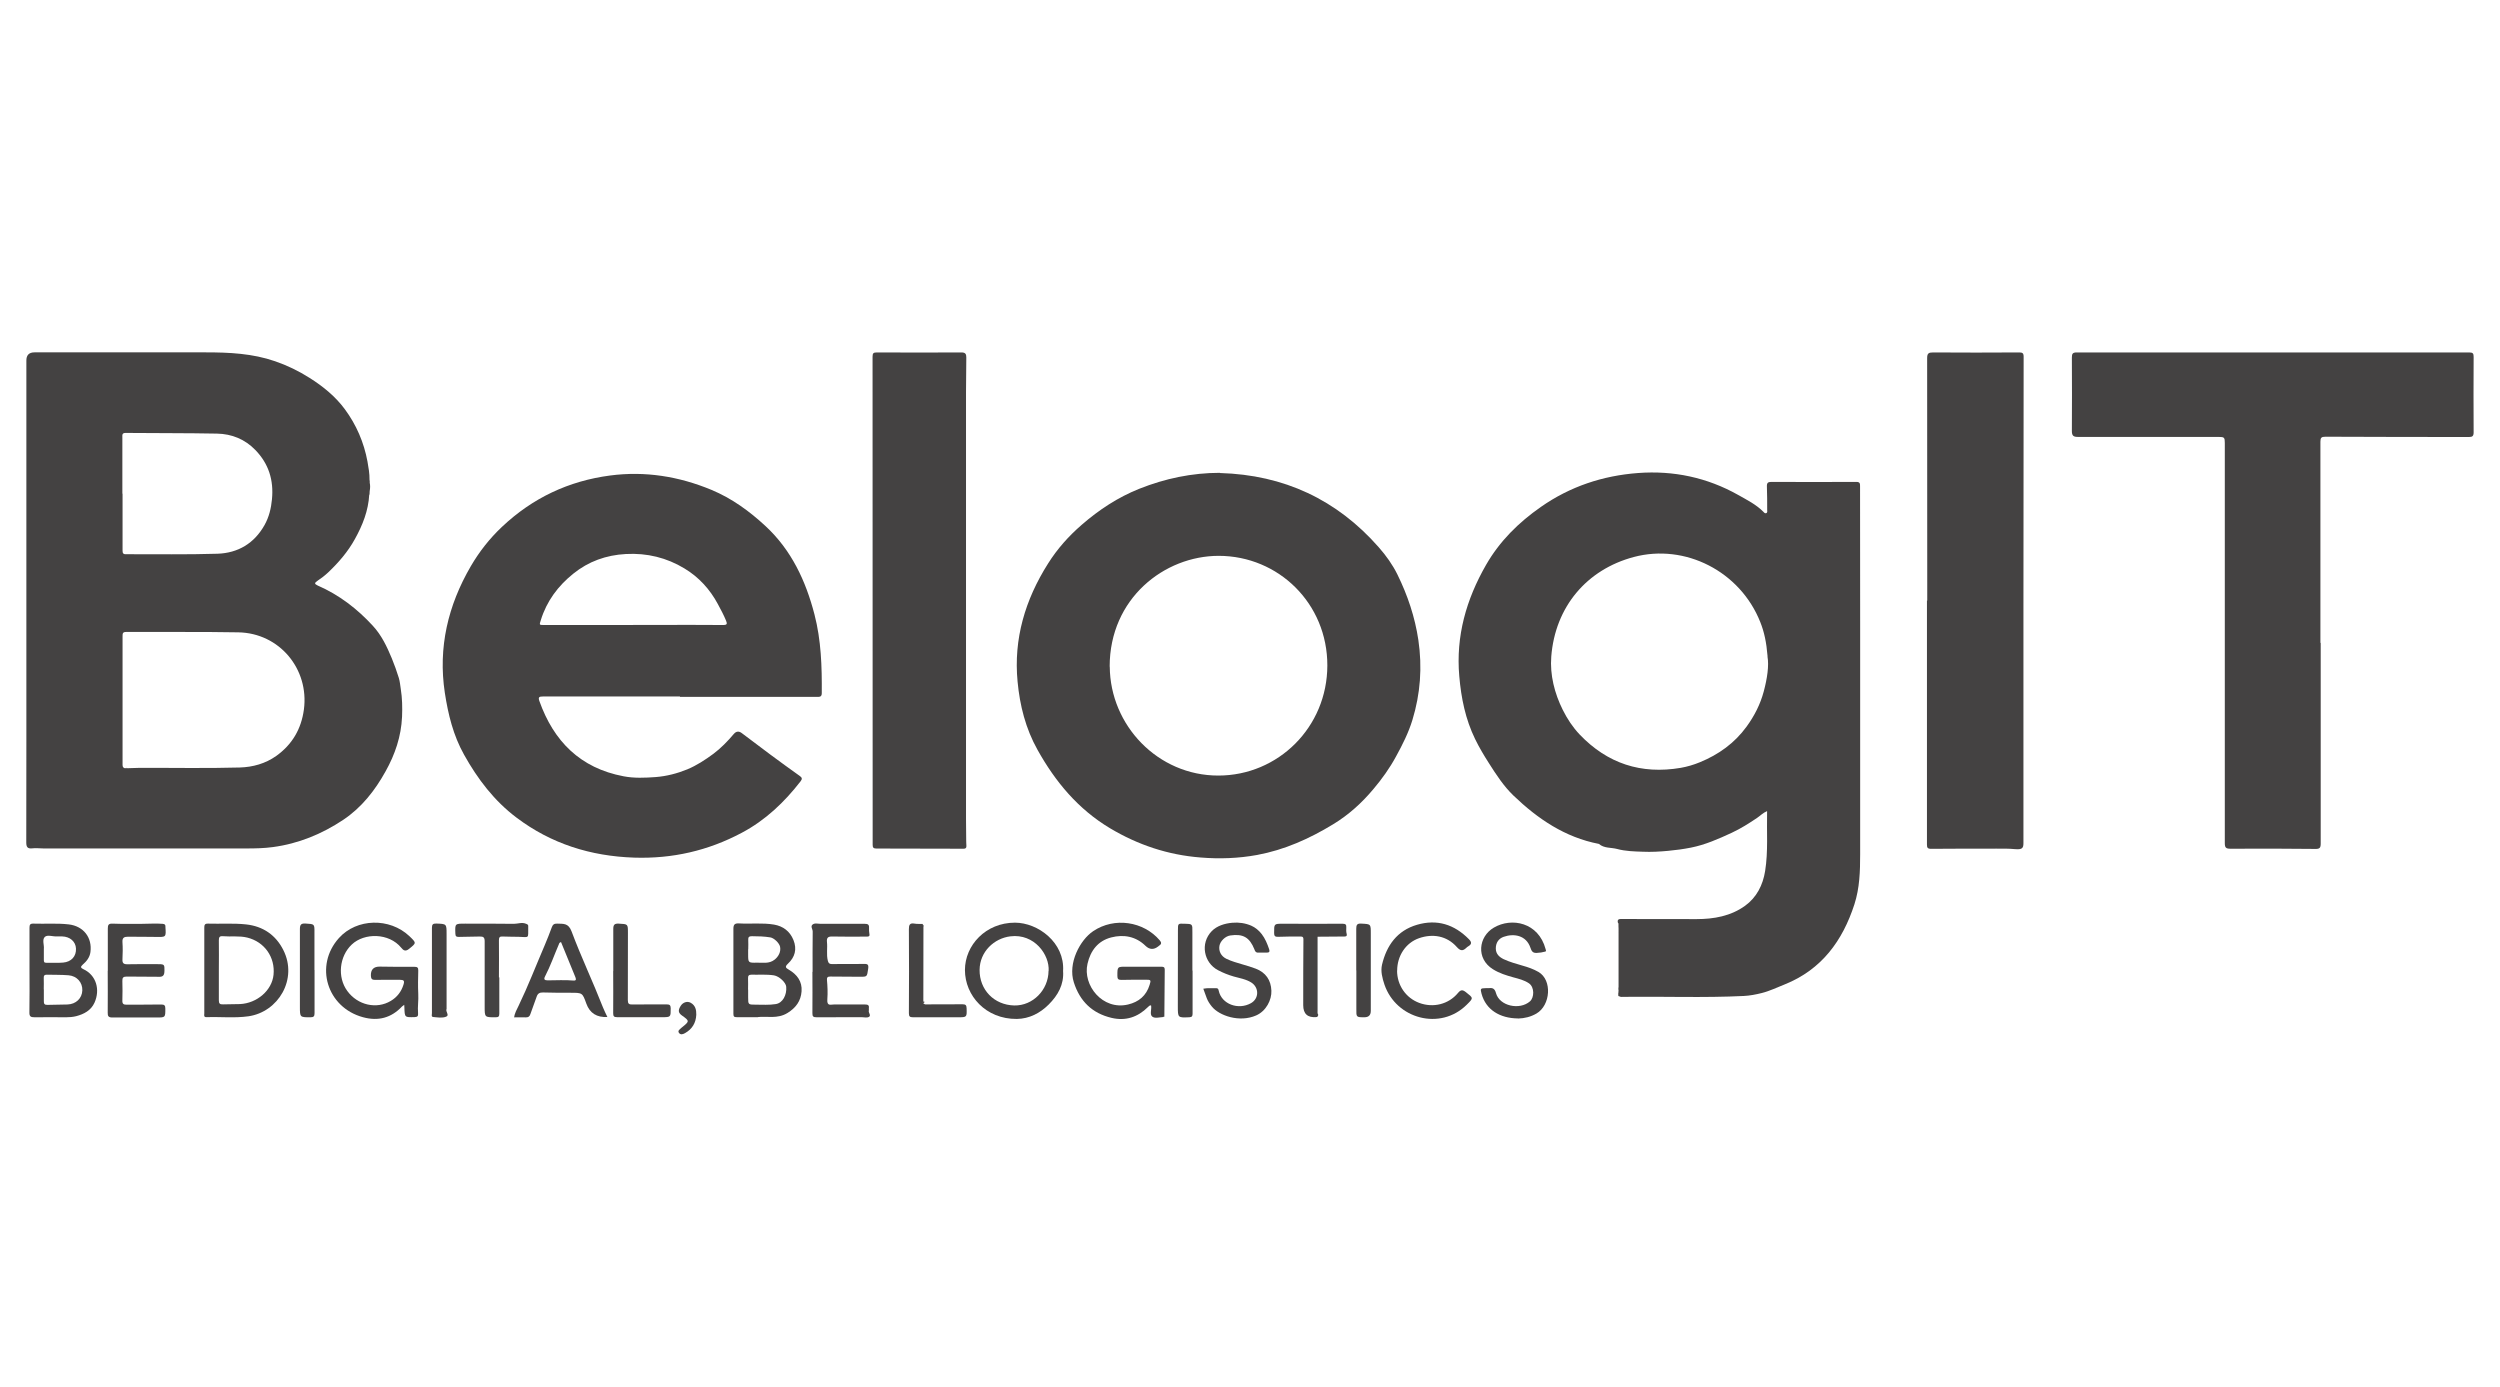 <svg width="256" height="142" viewBox="0 0 256 142" fill="none" xmlns="http://www.w3.org/2000/svg">
<path d="M37.81 50.652C37.72 52.292 37.13 53.782 36.34 55.202C35.63 56.492 34.68 57.592 33.62 58.602C33.27 58.932 32.89 59.222 32.5 59.482C32.2 59.692 32.17 59.792 32.54 59.962C34.72 60.912 36.57 62.332 38.17 64.072C39.07 65.042 39.62 66.212 40.12 67.412C40.39 68.072 40.63 68.742 40.84 69.422C40.95 69.782 40.98 70.172 41.04 70.552C41.19 71.492 41.21 72.442 41.17 73.402C41.08 75.412 40.45 77.262 39.48 78.992C38.4 80.942 37.03 82.692 35.16 83.942C32.97 85.402 30.57 86.392 27.94 86.742C27.05 86.862 26.15 86.882 25.25 86.882C18.32 86.882 11.39 86.882 4.46 86.882C4.07 86.882 3.68 86.822 3.29 86.872C2.83 86.922 2.69 86.742 2.69 86.272C2.69 82.812 2.7 79.362 2.7 75.902C2.7 63.042 2.7 50.182 2.7 37.322C2.7 37.202 2.7 37.072 2.7 36.952C2.687 36.372 2.964 36.082 3.53 36.082C9.37 36.082 15.22 36.082 21.06 36.082C23.47 36.082 25.86 36.192 28.17 36.992C29.42 37.422 30.59 37.992 31.71 38.702C33.09 39.572 34.36 40.612 35.31 41.902C36.48 43.482 37.27 45.302 37.63 47.262C37.74 47.882 37.85 48.502 37.84 49.142C37.84 49.242 37.85 49.332 37.86 49.432C37.92 49.712 37.91 49.992 37.86 50.262C37.86 50.302 37.86 50.342 37.85 50.382C37.85 50.472 37.85 50.552 37.84 50.642L37.81 50.652ZM12.77 78.662C12.89 78.662 13.02 78.662 13.14 78.662C13.48 78.652 13.82 78.632 14.16 78.632C17.62 78.612 21.09 78.692 24.55 78.592C25.9 78.552 27.18 78.192 28.28 77.412C29.91 76.252 30.85 74.662 31.12 72.652C31.67 68.512 28.62 64.832 24.42 64.752C20.58 64.682 16.75 64.732 12.91 64.712C12.56 64.712 12.55 64.882 12.55 65.142C12.55 69.492 12.55 73.852 12.55 78.202C12.55 78.392 12.53 78.582 12.76 78.662H12.77ZM12.54 50.552C12.54 50.552 12.54 50.552 12.55 50.552C12.55 52.492 12.55 54.422 12.55 56.362C12.55 56.632 12.6 56.762 12.9 56.752C16.02 56.742 19.15 56.802 22.27 56.702C24.37 56.632 26.04 55.642 27.09 53.762C27.55 52.942 27.76 52.062 27.85 51.122C28.04 49.162 27.51 47.482 26.15 46.082C25.09 44.982 23.74 44.432 22.23 44.402C19.11 44.342 15.99 44.362 12.86 44.332C12.48 44.332 12.53 44.552 12.53 44.792C12.53 46.712 12.53 48.632 12.53 50.552H12.54Z" fill="#444242"/>
<path d="M165.69 94.547C165.53 94.047 165.9 94.107 166.18 94.107C168.7 94.107 171.21 94.117 173.73 94.117C175.51 94.117 177.23 93.807 178.69 92.757C179.88 91.897 180.52 90.637 180.75 89.187C181.07 87.177 180.9 85.147 180.95 83.057C180.52 83.237 180.25 83.537 179.92 83.757C179.09 84.317 178.25 84.847 177.33 85.277C175.97 85.907 174.61 86.507 173.15 86.797C172.38 86.947 171.6 87.057 170.81 87.127C169.95 87.207 169.09 87.257 168.23 87.217C167.35 87.187 166.45 87.167 165.6 86.937C164.98 86.767 164.27 86.887 163.73 86.417C160.26 85.747 157.47 83.857 154.98 81.467C153.98 80.507 153.22 79.337 152.47 78.157C151.95 77.347 151.47 76.537 151.05 75.677C150.06 73.647 149.62 71.467 149.43 69.237C149.07 65.147 150.14 61.387 152.17 57.847C153.57 55.407 155.51 53.497 157.79 51.907C160.78 49.817 164.12 48.707 167.74 48.437C171.38 48.167 174.81 48.897 177.98 50.677C178.88 51.187 179.83 51.657 180.58 52.417C180.65 52.497 180.74 52.597 180.86 52.547C181.01 52.487 180.96 52.337 180.96 52.217C180.96 51.407 180.96 50.607 180.93 49.797C180.92 49.437 181.05 49.347 181.38 49.347C184.29 49.357 187.19 49.367 190.1 49.347C190.48 49.347 190.47 49.547 190.47 49.827C190.47 54.677 190.47 59.527 190.48 64.377C190.48 72.077 190.48 79.777 190.48 87.477C190.48 89.207 190.43 90.937 189.89 92.607C188.68 96.337 186.54 99.277 182.77 100.797C181.98 101.107 181.21 101.487 180.4 101.687C179.81 101.837 179.18 101.957 178.57 101.987C174.48 102.187 170.39 102.027 166.3 102.077C166.13 102.077 165.96 102.117 165.8 102.017C165.77 102.017 165.75 101.997 165.73 101.977V101.957H165.71C165.71 101.867 165.71 101.787 165.71 101.697H165.73H165.72C165.72 101.587 165.73 101.497 165.74 101.397C165.74 101.277 165.74 101.157 165.74 101.027C165.74 99.177 165.74 97.327 165.74 95.477V95.457C165.74 95.337 165.74 95.207 165.74 95.087C165.74 94.997 165.74 94.897 165.73 94.807C165.77 94.717 165.78 94.627 165.72 94.537L165.69 94.547ZM181 67.217C180.88 65.737 180.65 64.697 180.25 63.697C178.19 58.507 172.56 55.637 167.3 57.037C162.49 58.317 159.25 62.127 158.85 67.227C158.7 69.107 159.19 71.017 160.03 72.697C160.49 73.617 161.05 74.467 161.76 75.217C164.6 78.187 168.05 79.317 172.11 78.627C172.78 78.507 173.43 78.317 174.06 78.057C175.99 77.267 177.62 76.097 178.85 74.407C179.65 73.307 180.26 72.117 180.61 70.797C180.96 69.487 181.16 68.167 180.99 67.217H181Z" fill="#444242"/>
<path d="M69.62 71.321C64.94 71.321 60.26 71.321 55.59 71.321C55.22 71.321 55.09 71.381 55.23 71.781C56.7 75.911 59.42 78.651 63.85 79.491C64.94 79.701 66.04 79.651 67.15 79.571C68.28 79.481 69.35 79.201 70.38 78.781C71.34 78.381 72.21 77.811 73.05 77.191C73.84 76.601 74.51 75.901 75.14 75.161C75.41 74.841 75.7 74.871 75.96 75.071C77.92 76.561 79.89 78.031 81.9 79.461C82.13 79.621 82.17 79.761 81.99 79.991C80.32 82.151 78.37 84.001 75.95 85.281C72.51 87.111 68.85 87.951 64.93 87.821C60.48 87.671 56.44 86.401 52.9 83.731C50.61 82.011 48.91 79.771 47.52 77.281C46.41 75.301 45.89 73.151 45.55 70.941C44.85 66.301 45.87 62.001 48.21 57.981C49.08 56.491 50.13 55.151 51.39 53.961C54.52 51.001 58.22 49.251 62.48 48.691C66.07 48.221 69.52 48.781 72.85 50.161C74.94 51.031 76.74 52.341 78.39 53.871C81.05 56.341 82.51 59.481 83.4 62.911C84.09 65.561 84.17 68.261 84.15 70.981C84.15 71.391 83.9 71.361 83.62 71.361C78.96 71.361 74.3 71.361 69.63 71.361L69.62 71.321ZM64.83 63.991C65.79 63.991 66.76 63.991 67.72 63.991C69.83 63.991 71.94 63.981 74.05 64.001C74.46 64.001 74.48 63.881 74.35 63.561C74.11 62.971 73.81 62.421 73.51 61.861C72.7 60.341 71.54 59.081 70.09 58.211C68.28 57.111 66.26 56.611 64.09 56.731C62.06 56.841 60.26 57.491 58.71 58.741C57.15 59.991 55.98 61.551 55.38 63.501C55.22 64.011 55.2 64.001 55.75 64.001C58.78 64.001 61.81 64.001 64.83 64.001V63.991Z" fill="#444242"/>
<path d="M124.94 48.438C131.46 48.628 136.89 51.148 141.19 56.048C141.94 56.898 142.61 57.838 143.1 58.838C144.14 60.958 144.89 63.178 145.24 65.538C145.65 68.328 145.45 71.048 144.63 73.728C144.23 75.038 143.61 76.268 142.95 77.468C142.3 78.668 141.51 79.768 140.64 80.798C139.46 82.208 138.11 83.438 136.51 84.408C134.08 85.888 131.53 87.028 128.73 87.548C126.82 87.898 124.89 87.968 122.94 87.808C119.6 87.548 116.52 86.518 113.66 84.808C110.4 82.858 108.07 80.058 106.24 76.778C105.02 74.598 104.43 72.238 104.2 69.798C103.78 65.408 104.98 61.408 107.32 57.708C108.27 56.198 109.43 54.898 110.77 53.738C112.54 52.198 114.49 50.918 116.67 50.048C119.31 48.998 122.06 48.418 124.92 48.418L124.94 48.438ZM113.64 68.268C113.68 74.288 118.57 79.418 124.75 79.418C130.89 79.418 135.91 74.458 135.92 68.148C135.93 61.808 130.93 56.928 124.8 56.918C119.22 56.918 113.63 61.288 113.63 68.258L113.64 68.268Z" fill="#444242"/>
<path d="M237.64 65.83C237.64 72.68 237.64 79.53 237.64 86.38C237.64 86.83 237.53 86.94 237.07 86.93C234.18 86.9 231.29 86.89 228.4 86.91C227.92 86.91 227.82 86.79 227.82 86.32C227.83 72.67 227.82 59.01 227.82 45.36C227.82 44.8 227.77 44.74 227.18 44.74C224.69 44.74 222.21 44.74 219.72 44.74C217.4 44.74 215.09 44.73 212.77 44.74C212.32 44.74 212.16 44.62 212.16 44.14C212.18 41.63 212.17 39.12 212.16 36.61C212.16 36.22 212.24 36.09 212.66 36.09C226.06 36.1 239.45 36.1 252.85 36.09C253.23 36.09 253.3 36.2 253.3 36.55C253.29 39.12 253.28 41.69 253.3 44.27C253.3 44.65 253.18 44.75 252.82 44.75C247.92 44.74 243.03 44.75 238.13 44.72C237.71 44.72 237.61 44.82 237.61 45.23C237.62 52.09 237.61 58.96 237.61 65.83H237.64Z" fill="#444242"/>
<path d="M197.35 61.5C197.35 53.23 197.35 44.95 197.34 36.68C197.34 36.18 197.49 36.09 197.95 36.09C200.89 36.11 203.82 36.11 206.76 36.09C207.09 36.09 207.22 36.15 207.22 36.52C207.21 45.1 207.2 53.69 207.2 62.27C207.2 70.3 207.2 78.32 207.2 86.35C207.2 86.87 207.05 87.01 206.32 86.95C205.69 86.89 205.06 86.9 204.42 86.9C202.2 86.9 199.98 86.9 197.75 86.92C197.37 86.92 197.32 86.79 197.32 86.47C197.33 84.63 197.32 82.78 197.32 80.94V61.51L197.35 61.5Z" fill="#444242"/>
<path d="M98.94 86.18C98.94 86.33 98.96 86.49 98.96 86.64C98.96 86.83 98.88 86.91 98.67 86.91C95.69 86.9 92.7 86.89 89.72 86.89C89.42 86.89 89.36 86.76 89.36 86.49C89.36 85.56 89.36 84.63 89.36 83.7C89.36 67.98 89.36 52.25 89.35 36.53C89.35 36.17 89.44 36.09 89.79 36.09C92.68 36.1 95.57 36.11 98.46 36.09C98.87 36.09 98.95 36.27 98.95 36.6C98.94 37.79 98.92 38.97 98.92 40.16C98.92 54.72 98.92 69.29 98.92 83.85C98.92 84.62 98.93 85.4 98.94 86.17V86.18Z" fill="#444242"/>
<path d="M41.41 102.881C41.29 102.971 41.22 103.011 41.17 103.061C40.06 104.241 38.72 104.591 37.16 104.161C33.47 103.151 32.17 98.871 34.71 96.051C36.53 94.031 39.9 93.951 41.92 95.861C42.66 96.571 42.65 96.551 41.88 97.171C41.52 97.461 41.31 97.331 41.08 97.041C39.84 95.531 37.32 95.491 36.02 96.721C34.75 97.921 34.52 100.051 35.56 101.471C36.62 102.931 38.56 103.371 40.02 102.491C40.66 102.111 41.09 101.551 41.31 100.851C41.45 100.421 41.36 100.331 40.92 100.331C40.08 100.331 39.24 100.321 38.4 100.341C38.09 100.341 38 100.231 37.98 99.941C37.947 99.294 38.25 98.974 38.89 98.981C40.07 99.001 41.25 99.011 42.43 99.001C42.74 99.001 42.84 99.081 42.83 99.391C42.81 100.181 42.79 100.971 42.83 101.761C42.87 102.431 42.75 103.091 42.81 103.761C42.83 104.031 42.77 104.141 42.46 104.151C41.44 104.181 41.44 104.191 41.41 103.171C41.41 103.091 41.41 103.021 41.39 102.861L41.41 102.881Z" fill="#444242"/>
<path d="M119.15 104.142C118.75 104.162 118.25 104.322 117.98 104.092C117.71 103.862 117.95 103.342 117.87 102.952C117.71 102.932 117.64 103.042 117.55 103.122C116.51 104.152 115.28 104.572 113.83 104.232C111.84 103.762 110.58 102.532 109.96 100.592C109.33 98.622 110.6 96.252 111.94 95.352C114.12 93.882 117.1 94.352 118.75 96.282C118.95 96.512 118.95 96.672 118.7 96.832C118.66 96.852 118.63 96.892 118.59 96.922C118.143 97.268 117.717 97.248 117.31 96.862C116.31 95.882 115.07 95.662 113.79 95.992C112.44 96.342 111.67 97.332 111.36 98.692C110.85 100.892 112.9 103.482 115.51 102.862C116.61 102.602 117.38 101.962 117.72 100.852C117.88 100.352 117.85 100.322 117.34 100.322C116.5 100.322 115.66 100.322 114.82 100.342C114.51 100.342 114.42 100.242 114.42 99.942C114.42 98.982 114.4 98.982 115.38 98.992C116.56 99.002 117.74 99.002 118.92 98.992C119.15 98.992 119.27 99.032 119.27 99.292C119.25 100.882 119.24 102.482 119.23 104.072C119.2 104.092 119.17 104.102 119.14 104.122L119.15 104.142Z" fill="#444242"/>
<path d="M77.61 104.158C76.78 104.158 76.11 104.158 75.44 104.158C75.18 104.158 75.1 104.098 75.1 103.818C75.11 100.918 75.1 98.028 75.1 95.128C75.1 94.708 75.2 94.528 75.68 94.558C76.87 94.628 78.08 94.478 79.26 94.678C80.18 94.838 80.88 95.348 81.25 96.258C81.63 97.208 81.4 98.018 80.68 98.688C80.36 98.988 80.44 99.108 80.78 99.298C81.62 99.788 82.16 100.508 82.08 101.518C82.01 102.498 81.5 103.198 80.64 103.728C79.61 104.368 78.51 104.038 77.61 104.148V104.158ZM76.61 101.338C76.61 101.598 76.61 101.868 76.61 102.128C76.61 102.868 76.61 102.878 77.38 102.878C78.07 102.878 78.77 102.928 79.44 102.818C80.15 102.708 80.58 101.888 80.51 101.048C80.48 100.608 79.79 99.968 79.26 99.878C78.49 99.758 77.71 99.828 76.94 99.808C76.68 99.808 76.59 99.918 76.6 100.178C76.62 100.568 76.6 100.948 76.6 101.338H76.61ZM76.61 97.198C76.61 97.368 76.61 97.538 76.61 97.708C76.61 98.578 76.61 98.598 77.5 98.578C78.12 98.558 78.75 98.718 79.32 98.268C79.72 97.948 79.98 97.468 79.88 96.948C79.8 96.568 79.26 96.048 78.88 95.988C78.26 95.888 77.63 95.868 77 95.868C76.73 95.868 76.6 95.938 76.62 96.238C76.64 96.558 76.62 96.888 76.62 97.208L76.61 97.198Z" fill="#444242"/>
<path d="M3.02 99.379C3.02 97.919 3.02 96.469 3.02 95.009C3.02 94.699 3.08 94.569 3.42 94.579C4.63 94.619 5.85 94.519 7.05 94.659C8.55 94.839 9.46 96.009 9.26 97.499C9.19 98.029 8.87 98.439 8.47 98.779C8.22 98.989 8.26 99.119 8.53 99.239C9.87 99.859 10.27 101.349 9.68 102.669C9.32 103.469 8.6 103.849 7.79 104.059C7.46 104.139 7.12 104.169 6.77 104.169C5.7 104.169 4.63 104.149 3.55 104.169C3.15 104.169 3 104.099 3.01 103.659C3.04 102.239 3.02 100.809 3.02 99.379ZM4.49 101.309C4.49 101.709 4.5 102.119 4.49 102.519C4.48 102.799 4.57 102.909 4.86 102.899C5.54 102.879 6.23 102.879 6.91 102.859C7.78 102.829 8.4 102.229 8.43 101.419C8.46 100.609 7.88 99.939 7.02 99.869C6.28 99.809 5.53 99.829 4.79 99.809C4.54 99.809 4.47 99.909 4.48 100.149C4.5 100.539 4.48 100.919 4.48 101.309H4.49ZM4.49 97.159C4.49 97.579 4.49 97.939 4.49 98.299C4.49 98.469 4.51 98.599 4.74 98.589C5.31 98.579 5.89 98.619 6.46 98.569C7.31 98.499 7.82 97.919 7.78 97.129C7.75 96.419 7.17 95.909 6.36 95.889C6.19 95.889 6.02 95.879 5.85 95.889C5.42 95.919 4.86 95.689 4.59 95.939C4.29 96.219 4.54 96.789 4.49 97.159Z" fill="#444242"/>
<path d="M20.92 99.418C20.92 97.948 20.92 96.478 20.92 95.008C20.92 94.739 20.95 94.569 21.29 94.579C22.59 94.618 23.9 94.519 25.2 94.659C26.94 94.849 28.24 95.749 29.01 97.278C30.52 100.258 28.5 103.628 25.44 104.068C24.02 104.268 22.59 104.108 21.16 104.158C20.83 104.168 20.92 103.938 20.92 103.778C20.92 102.328 20.92 100.868 20.92 99.418ZM22.41 99.319C22.41 100.358 22.41 101.388 22.41 102.428C22.41 102.748 22.5 102.868 22.84 102.848C23.41 102.818 23.99 102.848 24.56 102.818C26.33 102.738 27.85 101.408 28.01 99.819C28.19 98.019 27.09 96.448 25.32 96.008C24.5 95.808 23.65 95.939 22.82 95.868C22.48 95.838 22.41 95.978 22.41 96.288C22.43 97.288 22.41 98.299 22.41 99.308V99.319Z" fill="#444242"/>
<path d="M108.86 99.43C108.96 100.82 108.33 101.92 107.39 102.86C106.5 103.75 105.4 104.32 104.13 104.34C100.94 104.37 98.81 101.95 98.81 99.331C98.81 96.79 100.94 94.481 103.93 94.481C106.28 94.481 109.04 96.51 108.86 99.43ZM107.38 99.43C107.49 97.77 105.92 95.581 103.47 95.88C101.8 96.081 100.33 97.451 100.31 99.311C100.29 101.35 101.79 102.91 103.86 102.96C105.76 103 107.35 101.38 107.37 99.43H107.38Z" fill="#444242"/>
<path d="M62.21 104.139C61.117 104.205 60.394 103.749 60.04 102.769C59.64 101.659 59.64 101.659 58.44 101.659C57.49 101.659 56.55 101.659 55.6 101.629C55.25 101.619 55.06 101.739 54.95 102.069C54.75 102.669 54.51 103.249 54.31 103.849C54.23 104.099 54.09 104.189 53.83 104.179C53.44 104.159 53.06 104.179 52.65 104.179C52.7 103.729 52.93 103.369 53.1 102.999C54.08 100.969 54.89 98.859 55.78 96.789C56.04 96.179 56.28 95.559 56.51 94.939C56.61 94.659 56.77 94.569 57.06 94.579C57.69 94.609 58.2 94.499 58.53 95.379C59.51 97.999 60.72 100.539 61.74 103.149C61.87 103.479 62.03 103.789 62.2 104.149L62.21 104.139ZM57.45 96.469C57.28 96.509 57.26 96.609 57.23 96.689C56.76 97.779 56.37 98.909 55.82 99.969C55.66 100.269 55.74 100.389 56.08 100.389C56.96 100.389 57.85 100.329 58.73 100.409C59.07 100.439 58.97 100.199 58.91 100.039C58.43 98.849 57.94 97.669 57.45 96.469Z" fill="#444242"/>
<path d="M123.24 101.24C123.69 101.15 124.12 101.21 124.55 101.19C124.73 101.19 124.77 101.31 124.8 101.46C125.1 102.83 126.8 103.45 128.09 102.73C128.94 102.26 128.95 101.12 128.12 100.6C127.57 100.26 126.93 100.16 126.32 99.99C125.77 99.829 125.24 99.62 124.73 99.35C123.28 98.6 122.86 96.6 124.09 95.34C124.61 94.809 125.4 94.559 126.19 94.49C126.86 94.43 127.52 94.529 128.13 94.79C128.54 94.969 128.91 95.279 129.19 95.639C129.55 96.1 129.77 96.639 129.96 97.2C130.05 97.46 129.96 97.549 129.71 97.549C129.41 97.549 129.12 97.549 128.82 97.549C128.57 97.549 128.51 97.379 128.45 97.21C127.96 95.99 127.29 95.6 125.99 95.79C125.48 95.859 124.96 96.359 124.87 96.85C124.78 97.4 125.03 97.909 125.58 98.18C126.11 98.439 126.68 98.59 127.25 98.76C127.69 98.889 128.14 99.019 128.58 99.189C129.61 99.579 130.15 100.36 130.19 101.45C130.23 102.38 129.66 103.53 128.63 103.98C126.93 104.73 124.86 104.01 124.1 103.08C123.88 102.81 123.69 102.53 123.57 102.21C123.45 101.9 123.34 101.58 123.22 101.25L123.24 101.24Z" fill="#444242"/>
<path d="M155.42 104.288C153.61 104.268 152.16 103.418 151.71 101.758C151.57 101.238 151.6 101.198 152.12 101.188C152.23 101.188 152.34 101.198 152.45 101.188C152.86 101.128 153.07 101.248 153.19 101.698C153.55 103.018 155.61 103.468 156.67 102.538C157.11 102.148 157.15 101.088 156.56 100.688C156.07 100.358 155.51 100.228 154.96 100.078C154.24 99.879 153.53 99.659 152.89 99.258C151.12 98.168 151.39 95.909 152.97 94.989C154.79 93.918 157.54 94.448 158.27 97.189C158.29 97.269 158.36 97.398 158.25 97.439C157.96 97.519 157.66 97.569 157.35 97.579C156.94 97.599 156.83 97.379 156.72 97.058C156.28 95.749 155 95.569 153.98 95.928C153.46 96.109 153.17 96.538 153.17 97.118C153.17 97.678 153.52 97.999 153.97 98.219C154.59 98.508 155.25 98.689 155.9 98.879C156.47 99.038 157.02 99.228 157.54 99.528C158.97 100.358 158.78 102.948 157.33 103.788C156.74 104.128 156.12 104.278 155.45 104.298L155.42 104.288Z" fill="#444242"/>
<path d="M11.04 99.401C11.04 97.961 11.04 96.521 11.04 95.081C11.04 94.721 11.11 94.561 11.53 94.581C12.54 94.621 13.55 94.601 14.56 94.601C15.26 94.601 15.96 94.541 16.66 94.601C16.86 94.621 16.95 94.681 16.94 94.881C16.94 94.901 16.94 94.911 16.94 94.931C17.01 95.971 17.01 95.961 15.97 95.941C15.01 95.921 14.04 95.931 13.08 95.921C12.71 95.921 12.51 96.031 12.54 96.471C12.58 97.061 12.57 97.651 12.54 98.231C12.52 98.611 12.64 98.741 13.03 98.741C14.12 98.721 15.2 98.721 16.29 98.731C16.87 98.731 16.84 98.841 16.84 99.421C16.84 100.091 16.48 100.031 16.04 100.021C15.02 100.001 13.99 100.021 12.97 100.001C12.61 100.001 12.52 100.121 12.53 100.461C12.55 101.131 12.55 101.791 12.53 102.461C12.52 102.801 12.65 102.881 12.96 102.881C14.14 102.871 15.32 102.881 16.5 102.861C16.84 102.861 16.93 102.961 16.93 103.281C16.93 104.191 16.94 104.191 16.03 104.191C14.52 104.191 13.02 104.181 11.51 104.191C11.11 104.191 11.02 104.061 11.03 103.691C11.05 102.271 11.03 100.841 11.03 99.421L11.04 99.401Z" fill="#444242"/>
<path d="M143.06 99.388C143.06 100.887 143.96 102.187 145.33 102.697C146.76 103.227 148.33 102.847 149.3 101.677C149.59 101.327 149.78 101.337 150.12 101.607C150.88 102.207 150.9 102.187 150.19 102.887C147.49 105.567 142.97 104.337 141.77 100.827C141.55 100.167 141.36 99.457 141.52 98.778C141.99 96.817 143.06 95.297 145.1 94.698C147.15 94.097 148.92 94.657 150.41 96.168C150.69 96.448 150.74 96.677 150.36 96.897C150.28 96.948 150.2 96.998 150.14 97.067C149.79 97.407 149.53 97.368 149.19 96.987C148.14 95.797 146.69 95.597 145.32 96.067C143.93 96.547 143.07 97.897 143.07 99.388H143.06Z" fill="#444242"/>
<path d="M83.21 99.519C83.21 98.139 83.2 96.759 83.22 95.389C83.22 95.149 82.99 94.889 83.18 94.699C83.41 94.479 83.74 94.599 84.03 94.599C85.54 94.599 87.04 94.609 88.55 94.599C88.86 94.599 89.01 94.669 88.99 95.009C88.98 95.219 88.99 95.429 89.03 95.649C89.1 95.949 88.82 95.909 88.63 95.909C87.5 95.909 86.36 95.929 85.23 95.899C84.8 95.889 84.64 96.009 84.68 96.449C84.75 97.089 84.61 97.739 84.77 98.379C84.83 98.629 84.94 98.719 85.16 98.719C86.23 98.719 87.3 98.719 88.37 98.709C88.74 98.709 88.99 98.659 88.9 99.209C88.77 100.039 88.83 100.029 87.96 100.019C86.98 99.999 86 100.019 85.03 99.999C84.77 99.999 84.66 100.069 84.68 100.339C84.74 100.999 84.77 101.679 84.72 102.309C84.66 103.059 85.04 102.859 85.4 102.859C86.46 102.859 87.51 102.869 88.57 102.859C88.86 102.859 89.02 102.919 88.97 103.239C88.96 103.319 88.99 103.399 88.97 103.469C88.9 103.699 89.21 103.949 89.01 104.109C88.81 104.259 88.5 104.159 88.24 104.159C86.7 104.159 85.16 104.159 83.63 104.169C83.29 104.169 83.18 104.099 83.19 103.739C83.21 102.329 83.19 100.919 83.19 99.509L83.21 99.519Z" fill="#444242"/>
<path d="M51.13 100.08C51.13 101.32 51.12 102.56 51.13 103.79C51.13 104.1 51.04 104.17 50.74 104.17C49.63 104.17 49.63 104.18 49.63 103.08C49.63 100.85 49.62 98.62 49.63 96.39C49.63 95.99 49.5 95.89 49.13 95.9C48.42 95.93 47.7 95.91 46.99 95.94C46.73 95.94 46.64 95.88 46.63 95.61C46.59 94.57 46.58 94.58 47.64 94.58C49.3 94.58 50.96 94.58 52.62 94.6C53.04 94.6 53.45 94.41 53.88 94.6C54.02 94.66 54.1 94.69 54.09 94.84C54.09 94.87 54.09 94.9 54.09 94.93C54.07 96.13 54.25 95.97 53.11 95.93C52.57 95.91 52.02 95.93 51.48 95.9C51.18 95.88 51.09 95.97 51.09 96.28C51.11 97.55 51.09 98.82 51.09 100.09L51.13 100.08Z" fill="#444242"/>
<path d="M134.99 103.94C134.96 103.99 134.94 104.04 134.91 104.1L134.9 104.12C134.87 104.13 134.84 104.15 134.81 104.15C133.903 104.23 133.45 103.823 133.45 102.93C133.45 100.68 133.45 98.43 133.47 96.18C133.47 95.88 133.29 95.9 133.1 95.9C132.35 95.9 131.61 95.9 130.87 95.93C130.56 95.94 130.47 95.84 130.47 95.54C130.47 94.59 130.45 94.59 131.38 94.59C133.41 94.59 135.45 94.61 137.48 94.59C137.8 94.59 137.88 94.69 137.86 94.99C137.85 95.2 137.84 95.41 137.9 95.63C137.98 95.94 137.71 95.9 137.52 95.9C136.67 95.9 135.81 95.91 134.96 95.92H134.92V95.95C134.93 98.45 134.92 100.96 134.92 103.46C134.92 103.61 134.89 103.77 134.98 103.91V103.93L134.99 103.94Z" fill="#444242"/>
<path d="M62.8 99.44C62.8 98 62.81 96.56 62.8 95.12C62.8 94.69 62.93 94.56 63.36 94.58C64.31 94.63 64.3 94.61 64.3 95.54C64.3 97.83 64.3 100.13 64.29 102.42C64.29 102.77 64.4 102.87 64.74 102.86C65.92 102.84 67.1 102.86 68.28 102.85C68.59 102.85 68.67 102.95 68.68 103.24C68.68 104.16 68.7 104.16 67.77 104.16C66.25 104.16 64.72 104.16 63.2 104.16C62.87 104.16 62.79 104.07 62.79 103.75C62.81 102.31 62.79 100.87 62.79 99.43L62.8 99.44Z" fill="#444242"/>
<path d="M94.55 102.728C94.69 102.908 94.89 102.848 95.07 102.848C96.23 102.848 97.4 102.848 98.56 102.838C98.87 102.838 98.97 102.928 98.98 103.228C99.01 104.168 99.02 104.168 98.09 104.168C96.55 104.168 95.02 104.168 93.48 104.168C93.16 104.168 93.07 104.078 93.07 103.748C93.09 100.888 93.09 98.018 93.07 95.158C93.07 94.718 93.15 94.488 93.65 94.578C93.91 94.628 94.17 94.598 94.44 94.608C94.44 94.638 94.46 94.648 94.49 94.648C94.51 94.648 94.52 94.668 94.52 94.688C94.51 94.768 94.49 94.848 94.56 94.908C94.56 97.448 94.56 99.978 94.55 102.518C94.49 102.588 94.49 102.648 94.55 102.718V102.728Z" fill="#444242"/>
<path d="M44.23 99.381C44.23 97.921 44.23 96.471 44.23 95.011C44.23 94.671 44.32 94.561 44.68 94.571C45.73 94.611 45.73 94.601 45.73 95.641C45.73 98.171 45.73 100.691 45.73 103.221C45.73 103.251 45.74 103.291 45.73 103.311C45.59 103.581 46.05 103.951 45.7 104.101C45.3 104.271 44.81 104.181 44.36 104.141C44.14 104.121 44.23 103.891 44.23 103.751C44.23 102.291 44.23 100.841 44.23 99.381Z" fill="#444242"/>
<path d="M32.21 99.33C32.21 100.8 32.21 102.27 32.21 103.74C32.21 104.06 32.13 104.17 31.79 104.17C30.71 104.17 30.71 104.18 30.71 103.09C30.71 100.44 30.72 97.79 30.71 95.14C30.71 94.7 30.82 94.54 31.29 94.57C32.21 94.63 32.21 94.6 32.2 95.51C32.2 96.78 32.2 98.05 32.2 99.32L32.21 99.33Z" fill="#444242"/>
<path d="M122.12 99.388C122.12 100.857 122.12 102.327 122.12 103.797C122.12 104.047 122.07 104.147 121.79 104.167C120.61 104.217 120.61 104.227 120.61 103.047C120.61 100.447 120.61 97.847 120.62 95.248C120.62 94.567 120.62 94.567 121.27 94.588C122.12 94.608 122.11 94.608 122.1 95.448C122.1 96.757 122.1 98.078 122.1 99.388C122.1 99.388 122.1 99.388 122.11 99.388H122.12Z" fill="#444242"/>
<path d="M138.88 99.368C138.88 97.948 138.89 96.518 138.88 95.098C138.88 94.708 138.97 94.548 139.4 94.578C140.38 94.628 140.37 94.608 140.37 95.618C140.37 98.248 140.37 100.878 140.37 103.508C140.37 103.948 140.153 104.168 139.72 104.168C138.88 104.168 138.88 104.168 138.89 103.318C138.89 102.008 138.89 100.688 138.89 99.378L138.88 99.368Z" fill="#444242"/>
<path d="M71.3 103.91C71.26 104.75 70.88 105.38 70.15 105.79C69.94 105.91 69.69 106 69.52 105.76C69.37 105.53 69.62 105.41 69.75 105.27C69.78 105.24 69.82 105.21 69.86 105.18C70.61 104.58 70.61 104.54 69.85 104C69.45 103.72 69.41 103.46 69.71 102.99C69.95 102.62 70.39 102.5 70.72 102.68C71.21 102.95 71.31 103.4 71.3 103.91Z" fill="#444242"/>
<path d="M94.55 102.727C94.49 102.657 94.5 102.587 94.55 102.527C94.78 102.597 94.63 102.667 94.55 102.727Z" fill="#444242"/>
<path d="M165.72 101.039C165.72 101.159 165.72 101.279 165.72 101.409C165.67 101.289 165.68 101.169 165.72 101.039Z" fill="#444242"/>
<path d="M37.84 49.45C37.84 49.35 37.83 49.26 37.82 49.16C37.87 49.25 37.87 49.35 37.84 49.45Z" fill="#444242"/>
<path d="M165.69 94.551C165.75 94.641 165.75 94.731 165.7 94.821C165.7 94.731 165.7 94.641 165.69 94.551Z" fill="#444242"/>
<path d="M94.56 94.919C94.49 94.859 94.51 94.779 94.52 94.699C94.6 94.759 94.59 94.839 94.56 94.919Z" fill="#444242"/>
<path d="M37.82 50.389C37.82 50.389 37.82 50.309 37.83 50.27C37.83 50.309 37.83 50.349 37.82 50.389Z" fill="#444242"/>
<path d="M119.15 104.14C119.15 104.14 119.21 104.11 119.24 104.09C119.24 104.16 119.19 104.15 119.15 104.14Z" fill="#444242"/>
<path d="M134.94 95.948L134.93 95.918H134.96V95.948H134.94Z" fill="#444242"/>
<path d="M165.7 101.688L165.71 101.707H165.7V101.688Z" fill="#444242"/>
<path d="M165.69 101.973H165.72V102.003L165.69 101.993V101.973Z" fill="#444242"/>
<path d="M165.72 95.469V95.489L165.7 95.479L165.72 95.469Z" fill="#444242"/>
<path d="M94.49 94.649C94.49 94.649 94.44 94.649 94.44 94.609H94.48V94.649H94.49Z" fill="#444242"/>
<path d="M134.99 103.942V103.922C135 103.922 135.01 103.922 135.02 103.922C135.01 103.922 135 103.942 134.99 103.952V103.942Z" fill="#444242"/>
<path d="M98.94 86.178L98.92 86.168H98.94V86.178Z" fill="#444242"/>
<path d="M134.9 104.122L134.91 104.102L134.92 104.122H134.9Z" fill="#444242"/>
<path d="M12.76 78.663C12.88 78.623 13.01 78.623 13.13 78.663C13.01 78.663 12.88 78.663 12.76 78.663Z" fill="#444242"/>
</svg>
